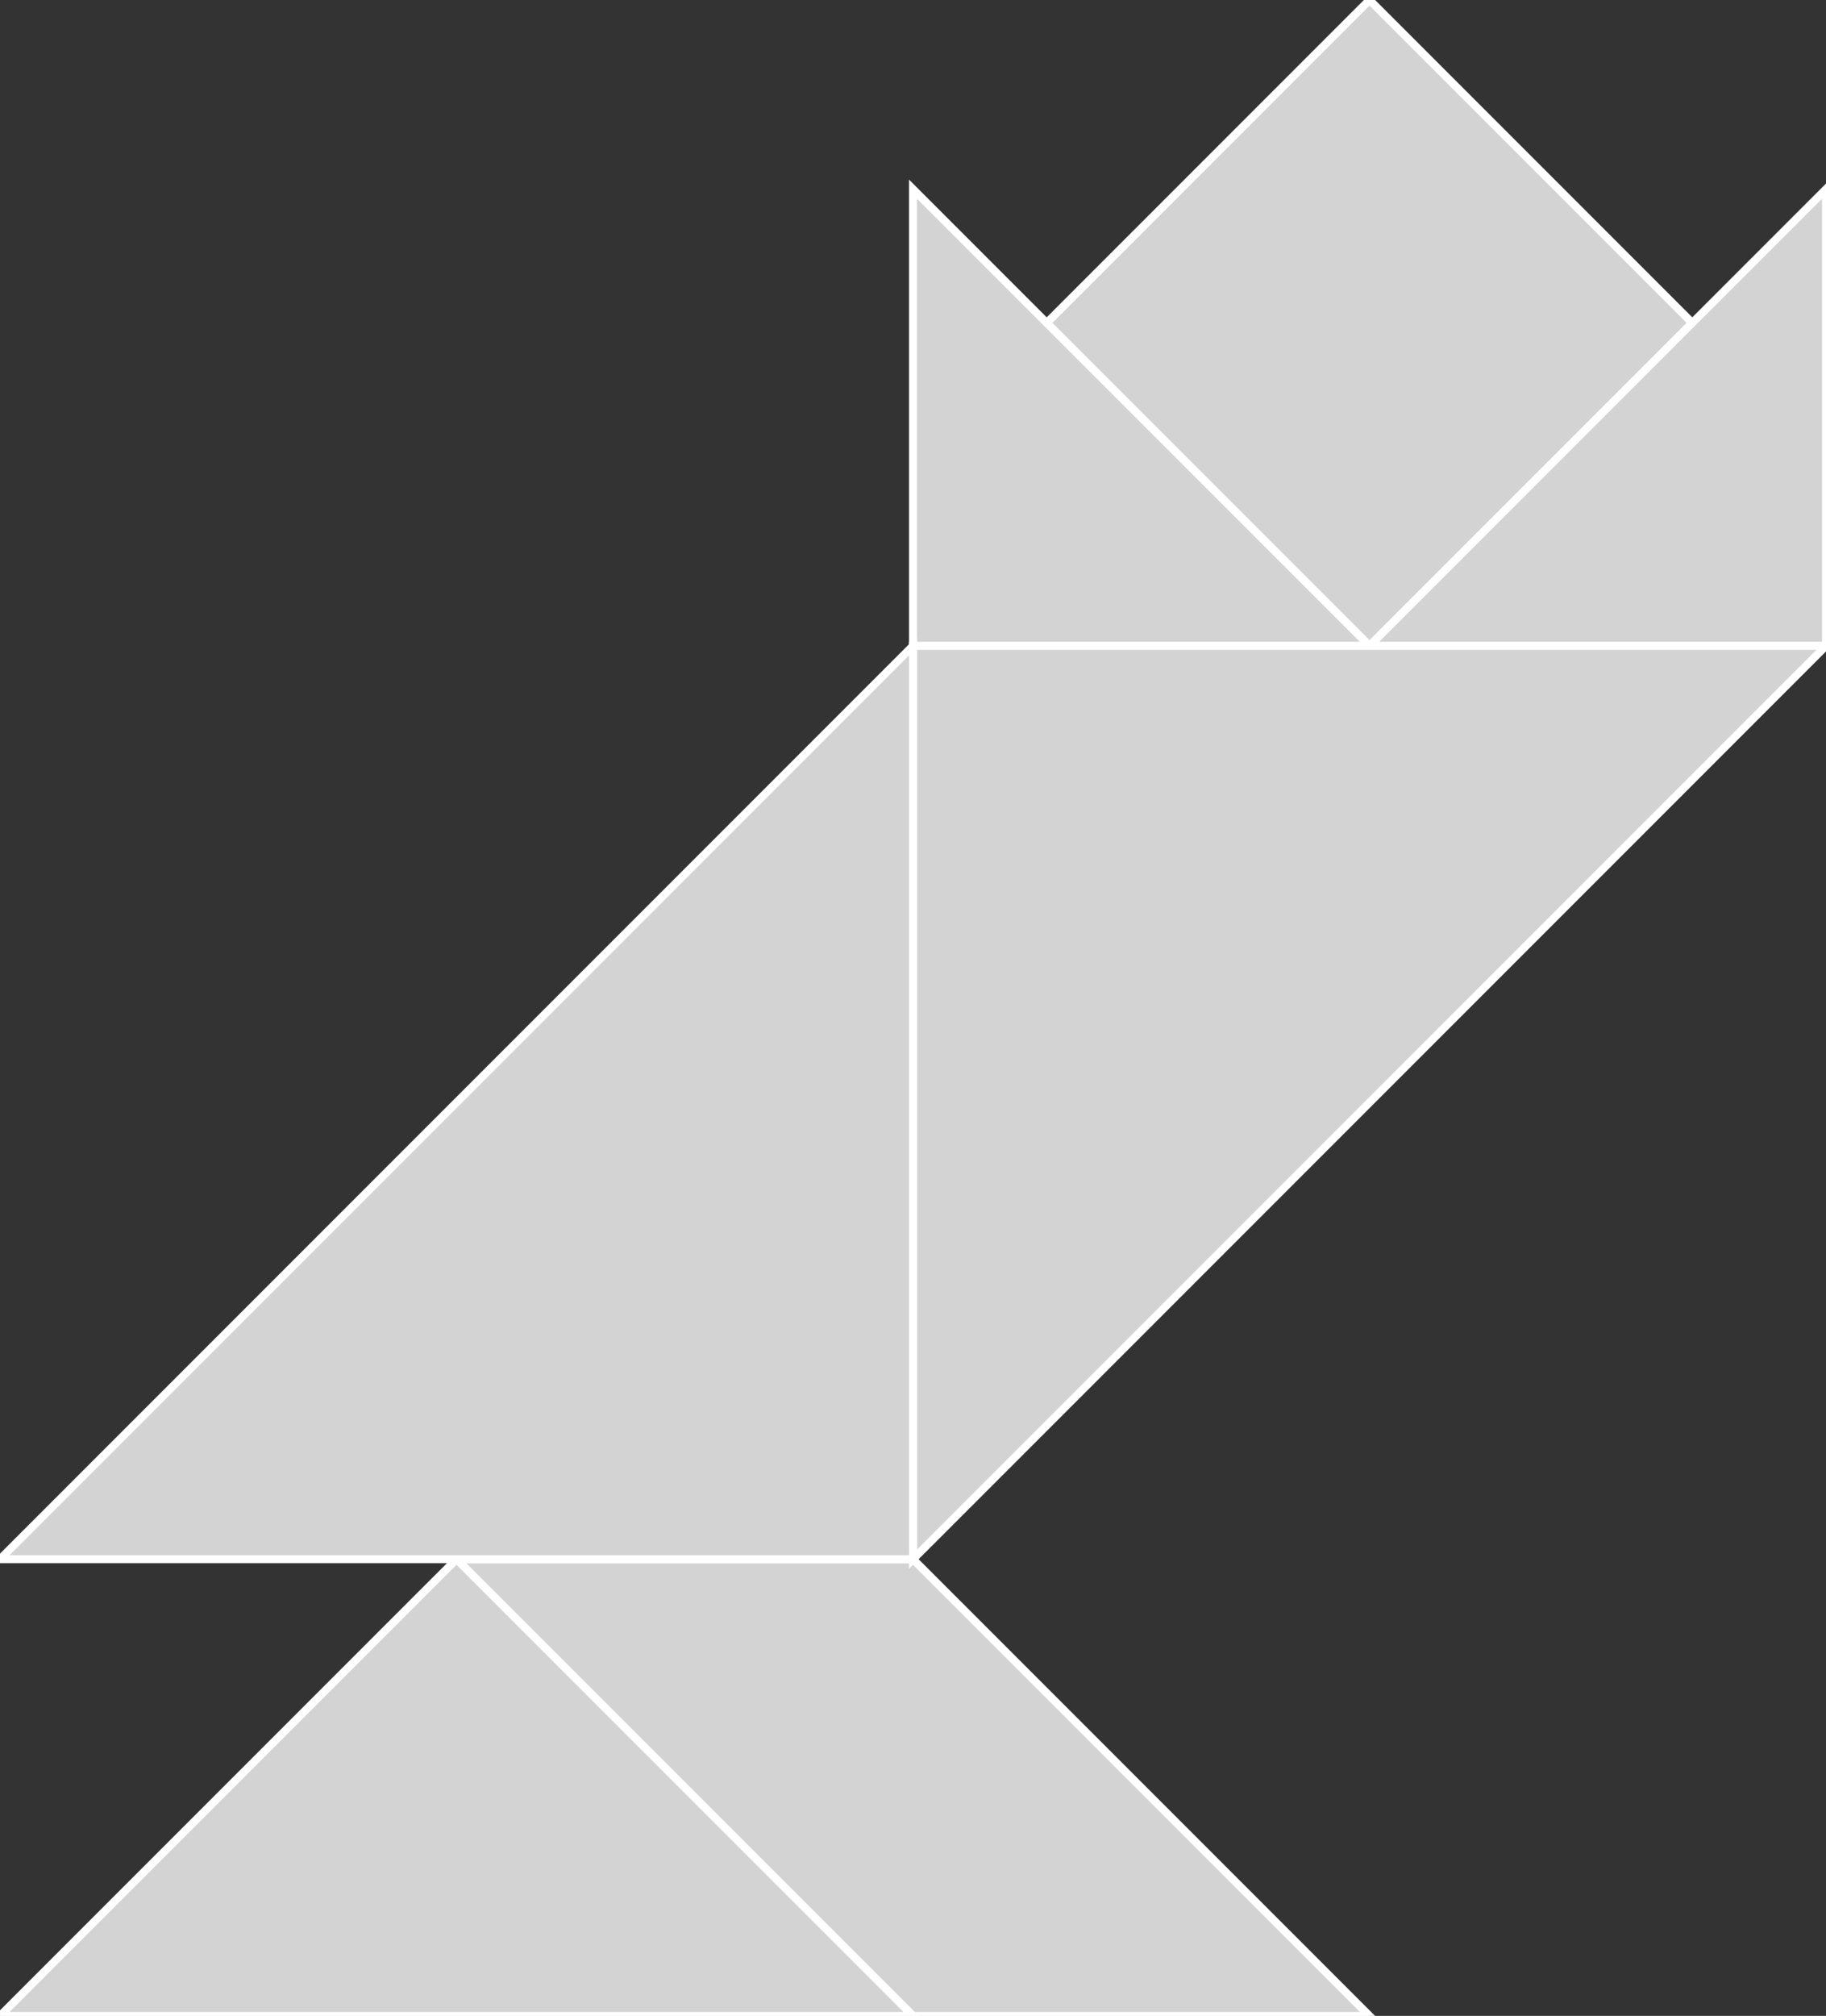 <?xml version="1.0" encoding="utf-8"?>
<svg baseProfile="full" height="100%" version="1.1" viewBox="0 0 229.957 253.769" width="100%" xmlns="http://www.w3.org/2000/svg" xmlns:ev="http://www.w3.org/2001/xml-events" xmlns:xlink="http://www.w3.org/1999/xlink"><rect x="0" y="0" width="229.957" height="253.769" fill="#333333" stroke="none"/><defs/><polygon fill="lightgray" id="1" points="213.118,40.651 172.467,81.302 131.816,40.651 172.467,0.0" stroke="white" strokewidth="1"/><polygon fill="lightgray" id="2" points="57.489,196.28 114.978,253.769 172.467,253.769 114.978,196.28" stroke="white" strokewidth="1"/><polygon fill="lightgray" id="3" points="229.957,81.302 172.467,81.302 229.957,23.813" stroke="white" strokewidth="1"/><polygon fill="lightgray" id="4" points="114.978,81.302 172.467,81.302 114.978,23.813" stroke="white" strokewidth="1"/><polygon fill="lightgray" id="5" points="0.0,253.769 114.978,253.769 57.489,196.28" stroke="white" strokewidth="1"/><polygon fill="lightgray" id="6" points="114.978,196.28 229.957,81.302 114.978,81.302" stroke="white" strokewidth="1"/><polygon fill="lightgray" id="7" points="0.0,196.28 114.978,196.28 114.978,81.302" stroke="white" strokewidth="1"/></svg>